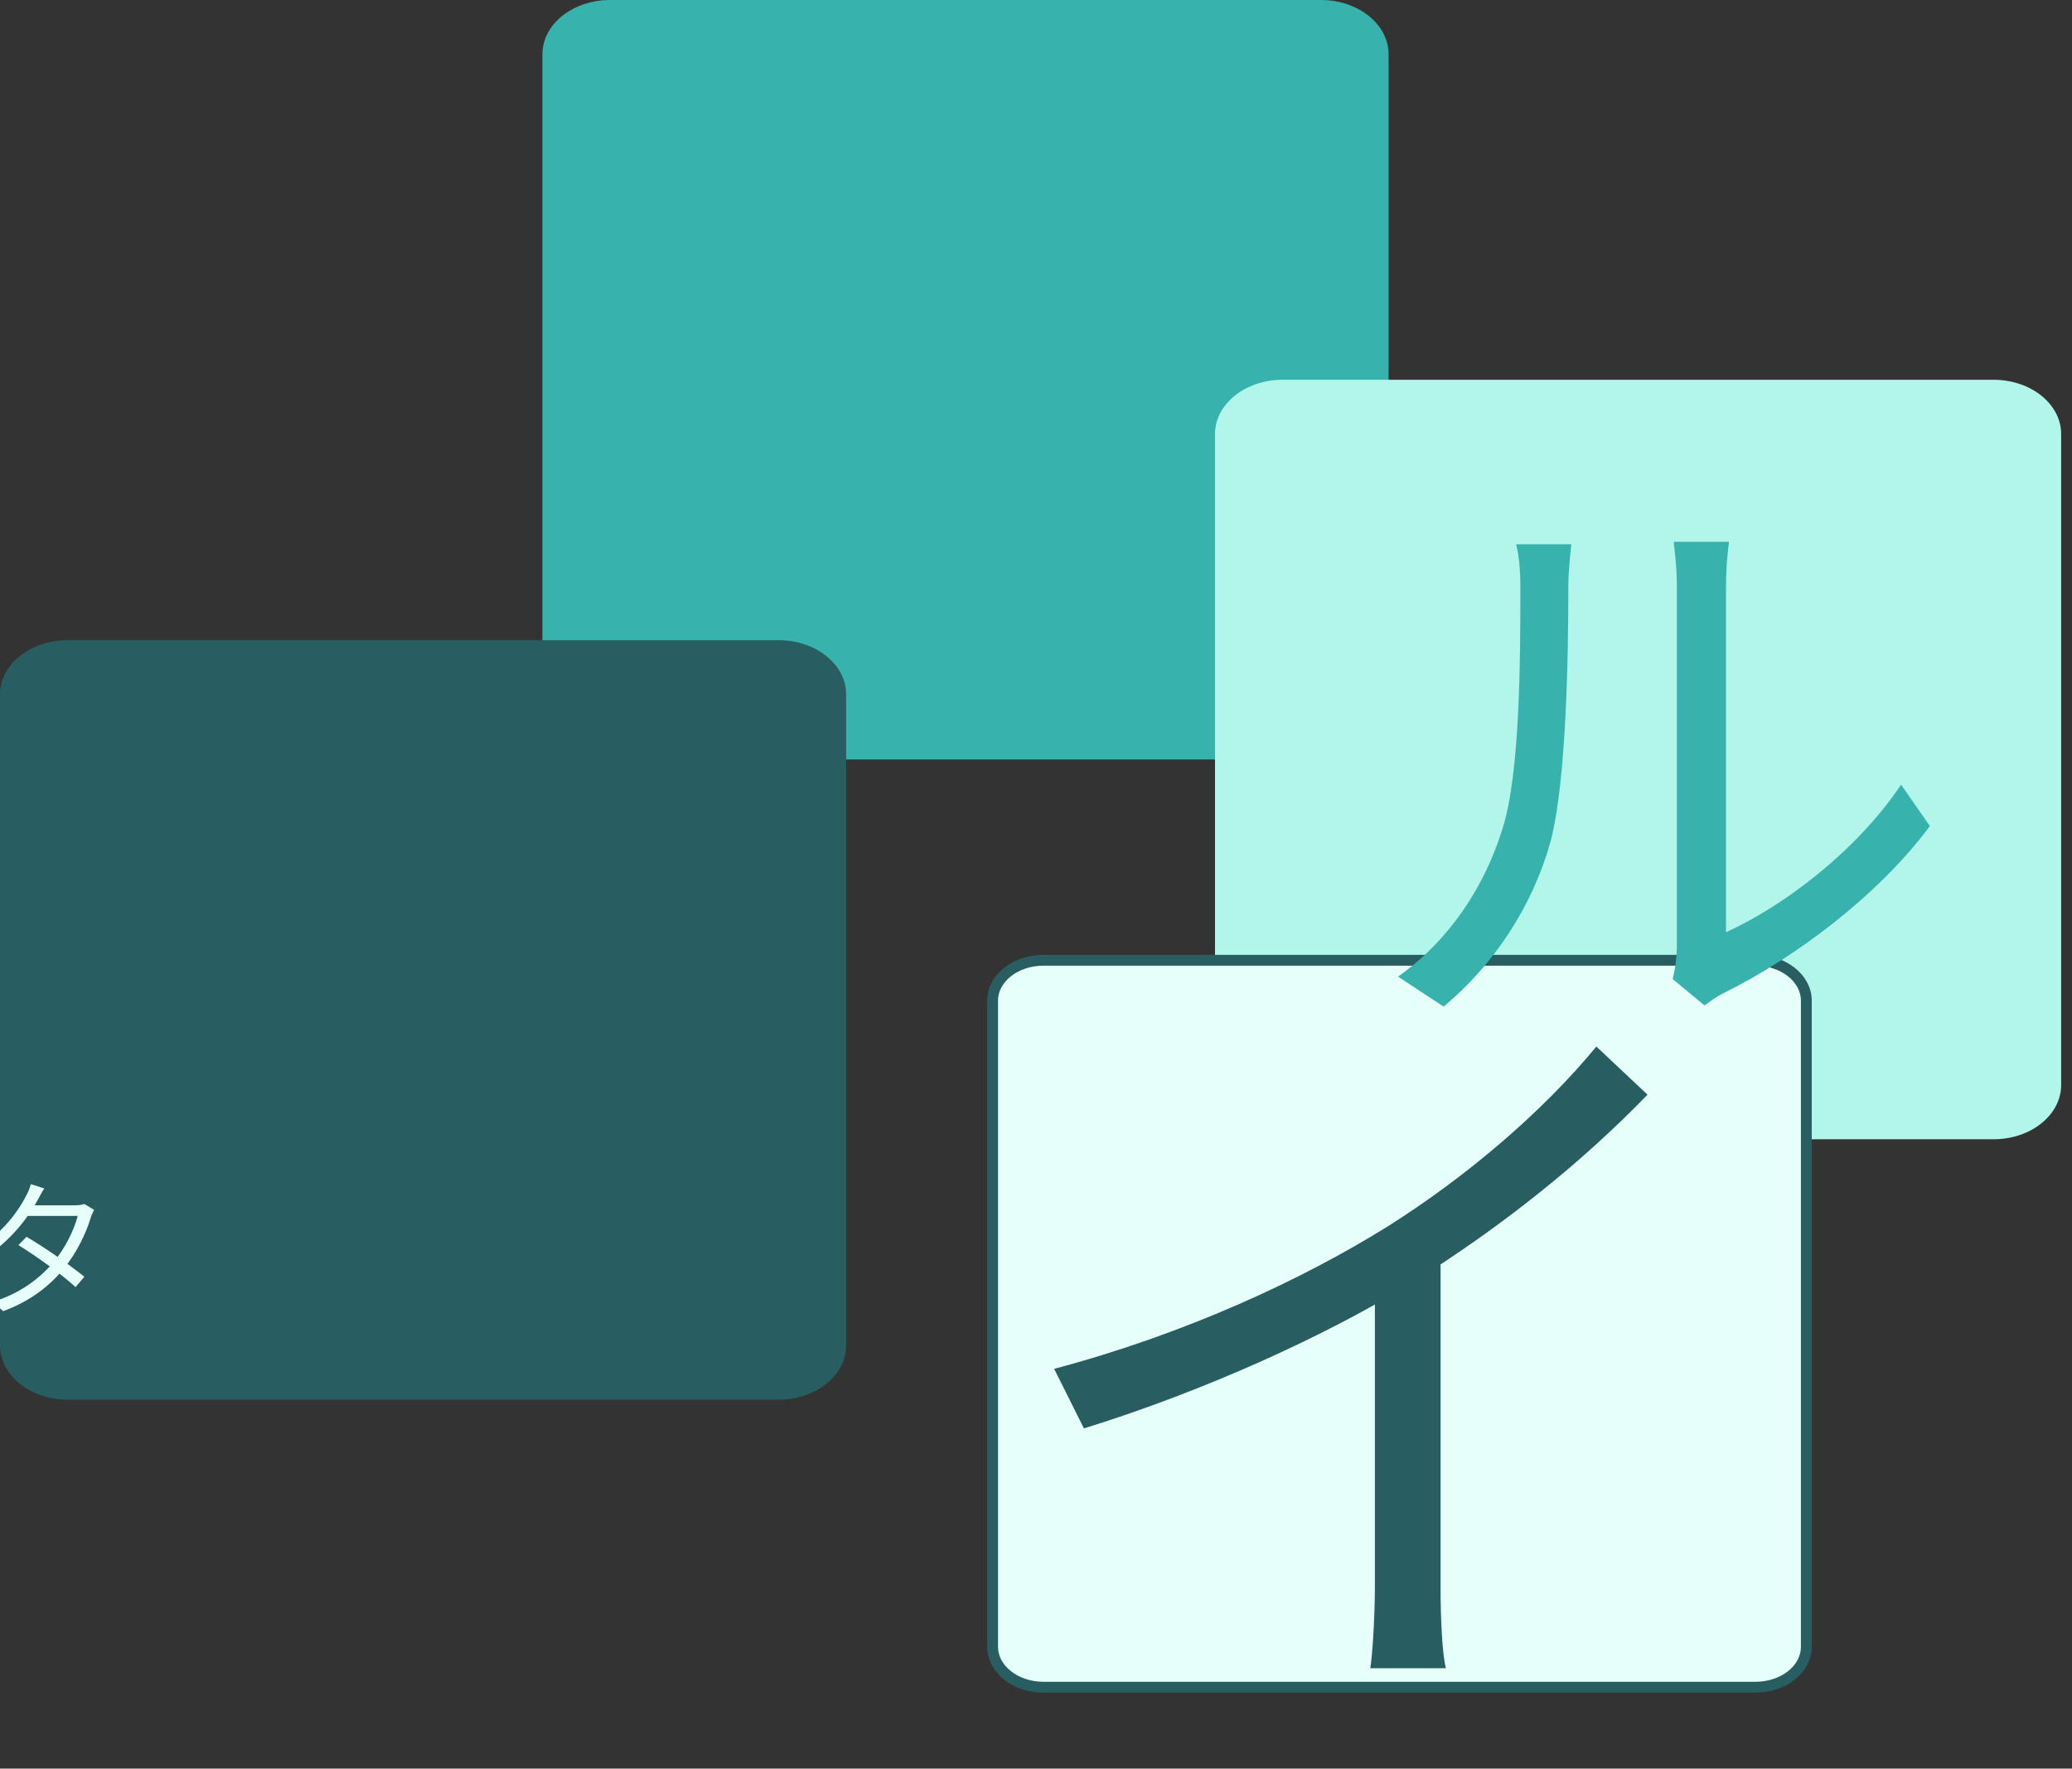 <svg width="191" height="163" viewBox="0 0 191 163" fill="none" xmlns="http://www.w3.org/2000/svg">
<rect x="0" y="0" width="191" height="163" fill="#333333" stroke="none"/>
<g clip-path="url(#clip0_11_2354)">
<path d="M50 5C50 2.24 52.79 0 56.24 0H121.76C125.21 0 128 2.24 128 5V65C128 67.76 125.21 70 121.76 70H56.24C52.79 70 50 67.76 50 65V5Z" fill="#38B2AC"/>
<path d="M112 40C112 37.24 114.79 35 118.24 35H183.76C187.21 35 190 37.24 190 40V100C190 102.76 187.21 105 183.76 105H118.24C114.79 105 112 102.76 112 100V40Z" fill="#B2F5EA"/>
<path d="M96.19 88.5H161.82C164.41 88.5 166.51 90.17 166.51 92.22V151.78C166.51 153.84 164.41 155.5 161.82 155.5H96.19C93.6 155.5 91.5 153.83 91.5 151.78V92.22C91.5 90.16 93.6 88.5 96.19 88.5Z" fill="#E6FFFA" stroke="#285E61"/>
<path d="M6.24 59H71.76C75.21 59 78 61.24 78 64V124C78 126.76 75.21 129 71.76 129H6.24C2.79 129 0 126.76 0 124V64C0 61.24 2.79 59 6.24 59Z" fill="#285E61"/>
<path d="M2.446 113.988C4.191 115.01 6.426 116.577 7.775 117.668L6.971 118.622C5.717 117.477 3.387 115.8 1.697 114.751L2.446 113.988ZM8.675 111.507C8.566 111.698 8.429 112.011 8.361 112.23C7.952 113.62 7.094 115.432 5.894 116.904C4.654 118.431 2.882 119.889 0.293 120.843L-0.675 119.985C1.86 119.221 3.714 117.777 4.94 116.318C5.99 115.064 6.848 113.334 7.162 112.066H2.119L2.555 111.085H6.889C7.257 111.085 7.557 111.044 7.775 110.962L8.675 111.507ZM4.082 109.531C3.85 109.885 3.605 110.349 3.468 110.608C2.664 112.107 1.124 114.165 -1.057 115.664L-1.956 114.969C0.375 113.511 1.778 111.466 2.405 110.212C2.542 109.981 2.76 109.49 2.841 109.136L4.082 109.531Z" fill="#E6FFFA"/>
<path d="M97.174 126.158C109.352 122.92 120.051 117.922 127.865 113.065C135.256 108.419 142.295 102.366 147.153 96.453L151.869 100.887C145.815 107.152 138.424 113.065 130.188 118.204C122.445 122.991 111.252 128.129 99.919 131.649L97.174 126.158ZM126.739 115.951L132.792 114.121V146.291C132.792 148.895 132.933 152.415 133.285 153.752H126.316C126.528 152.415 126.739 148.895 126.739 146.291V115.951Z" fill="#285E61"/>
<path d="M154.187 90.229C154.408 89.4 154.574 88.24 154.574 87.134C154.574 84.592 154.574 57.508 154.574 54.026C154.574 51.926 154.298 50.378 154.298 49.936H159.383C159.328 50.378 159.106 51.981 159.106 54.081C159.106 57.508 159.106 84.26 159.106 85.918C164.247 83.597 171.045 78.567 175.246 72.321L177.899 76.135C173.09 82.602 165.463 88.24 159.051 91.445C158.112 91.888 157.559 92.385 157.117 92.661L154.187 90.229ZM128.873 90.008C133.571 86.692 136.832 81.773 138.49 76.411C140.148 71.326 140.148 60.327 140.148 54.137C140.148 52.534 140.038 51.318 139.761 50.157H144.846C144.791 50.765 144.57 52.478 144.57 54.081C144.57 60.217 144.404 72.1 142.912 77.627C141.254 83.541 137.716 88.903 133.073 92.772L128.873 90.008Z" fill="#38B2AC"/>
</g>
<defs>
<clipPath id="clip0_11_2354">
<rect width="190.87" height="162.53" fill="white"/>
</clipPath>
</defs>
</svg>
